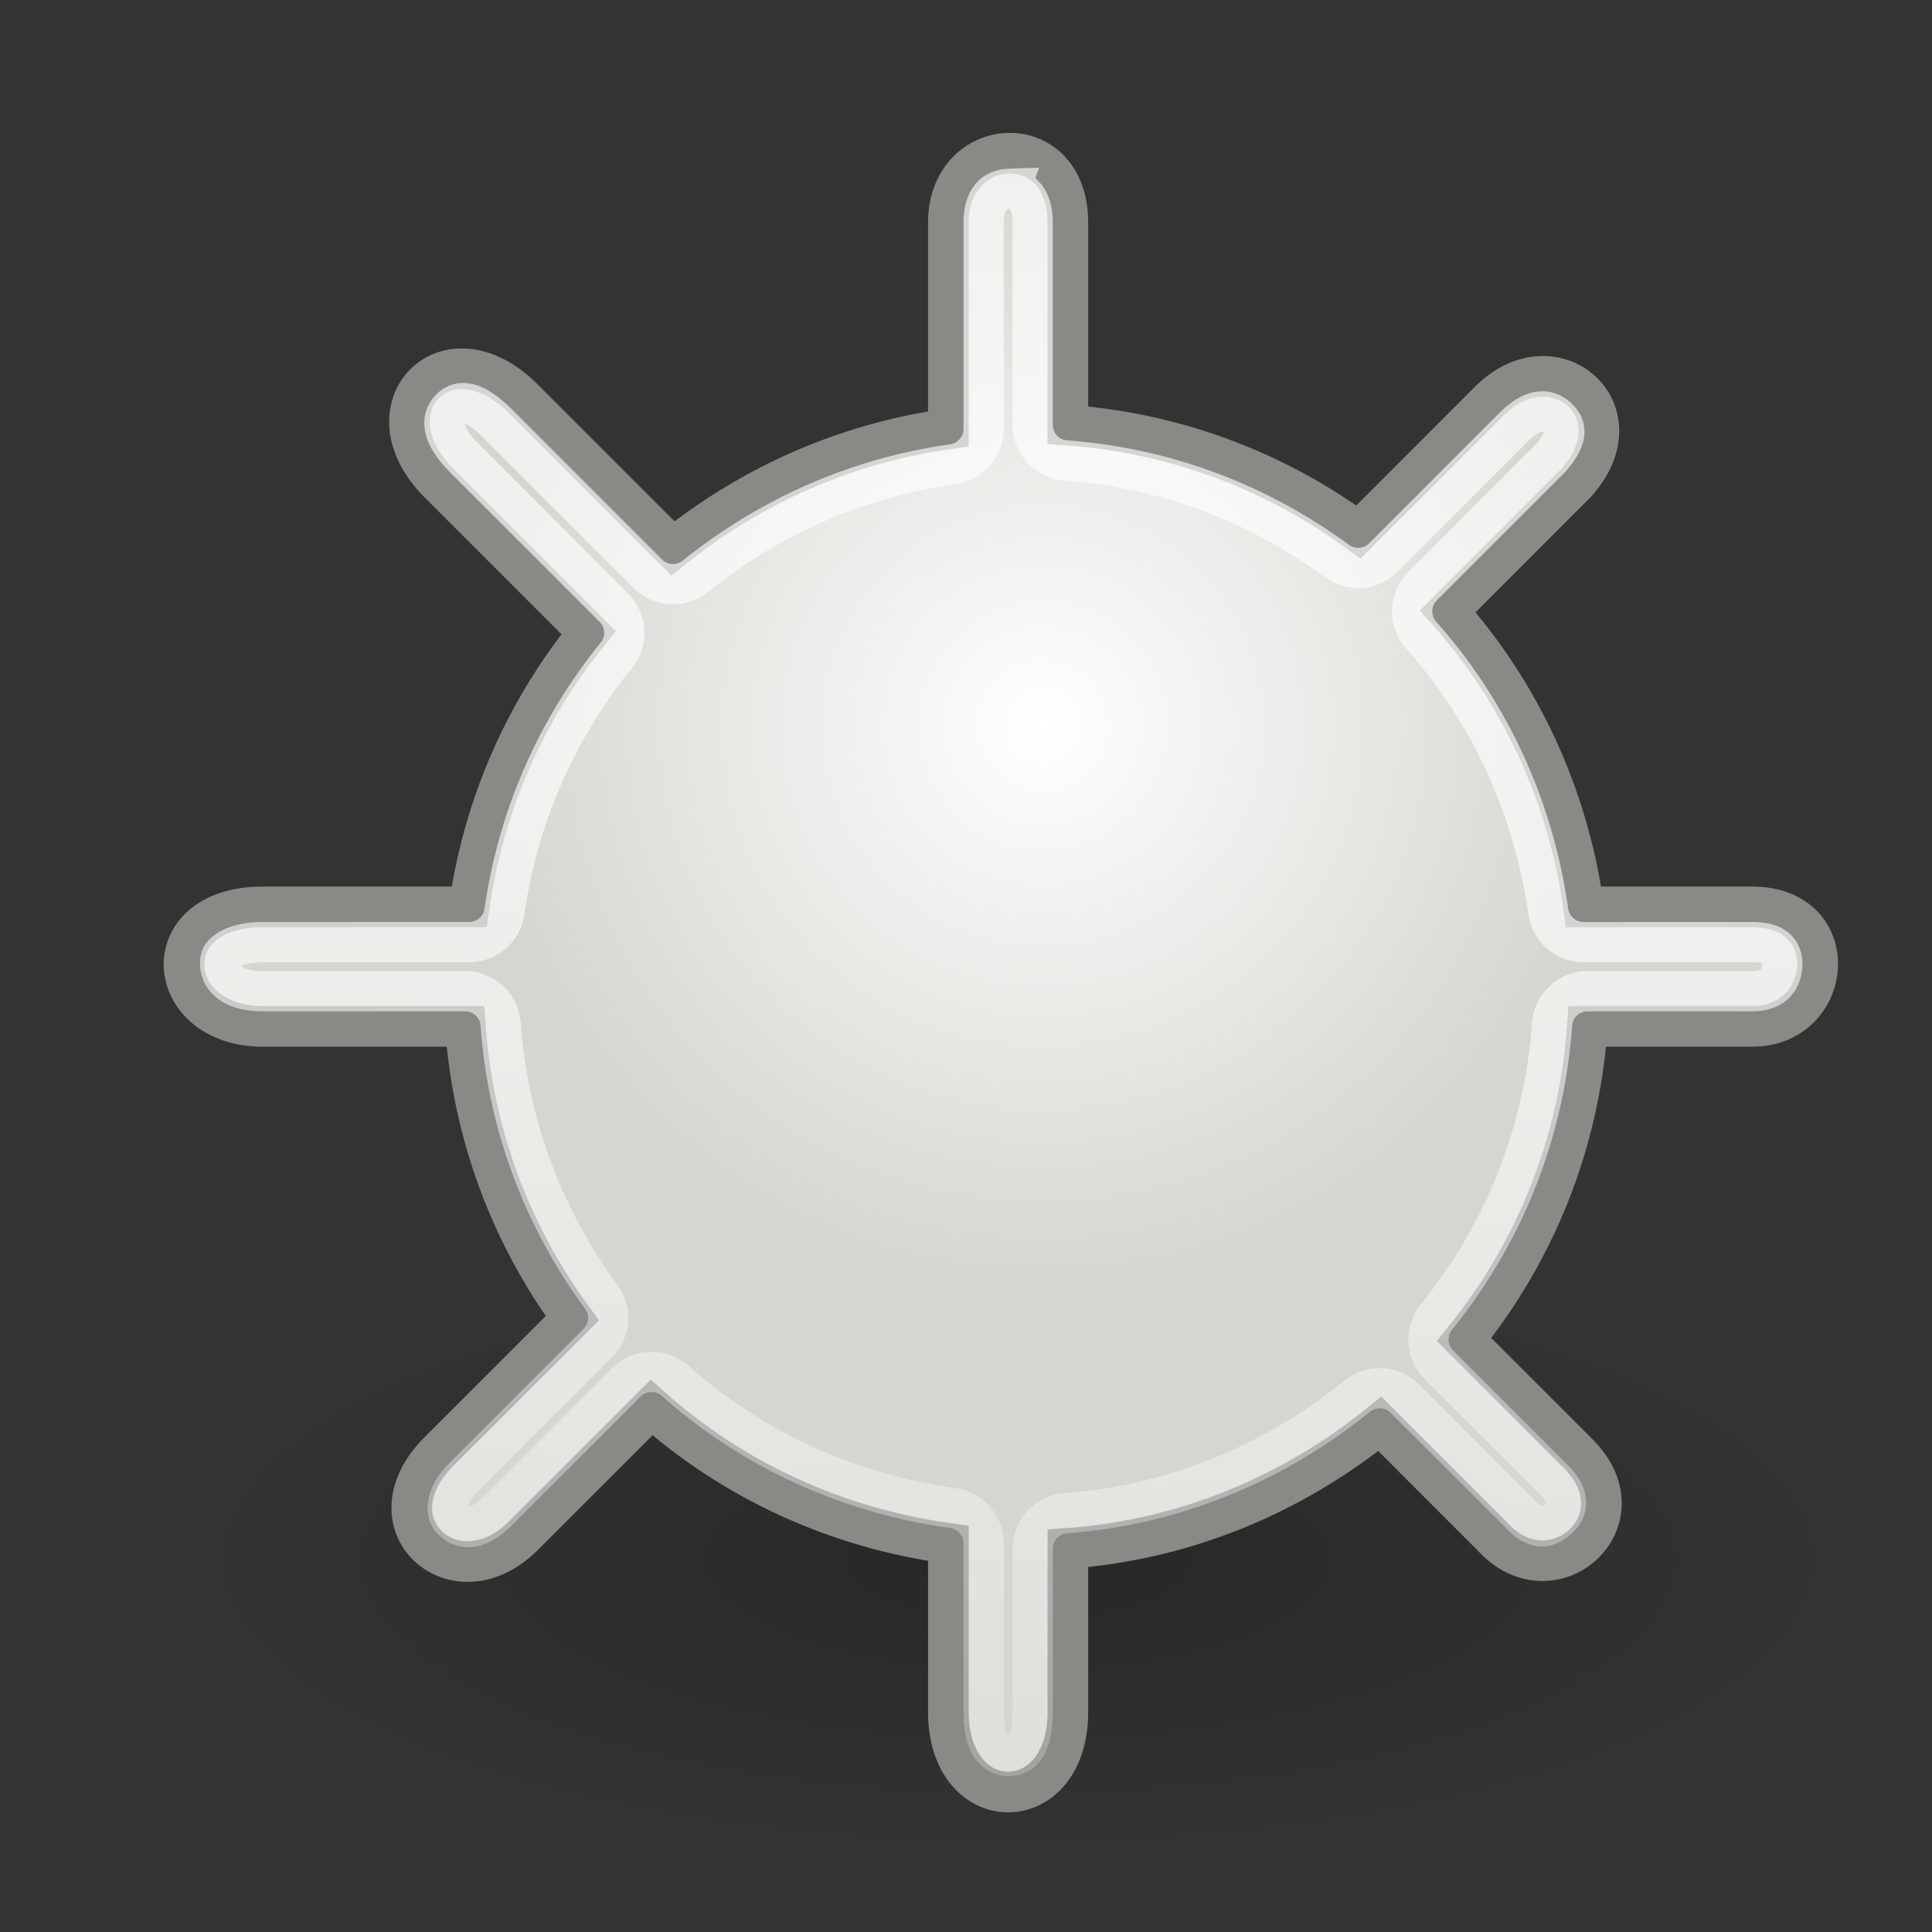 <?xml version="1.0" encoding="UTF-8" standalone="no"?>
<!-- Created with Inkscape (http://www.inkscape.org/) -->
<svg id="svg11300" xmlns="http://www.w3.org/2000/svg" height="48" width="48" version="1.0" xmlns:xlink="http://www.w3.org/1999/xlink">
 <rect width="100%" height="100%" fill="#333333" stroke="none"/>
 <defs id="defs3">
  <linearGradient id="linearGradient5158" y2="55.906" gradientUnits="userSpaceOnUse" x2="21.781" y1="21.406" x1="23.281">
   <stop id="stop5154" style="stop-color:#ffffff;" offset="0"/>
   <stop id="stop5156" style="stop-color:#ffffff;stop-opacity:0;" offset="1"/>
  </linearGradient>
  <radialGradient id="radialGradient5166" gradientUnits="userSpaceOnUse" cy="18.031" cx="25.906" gradientTransform="matrix(.737 0 0 .737 6.813 4.742)" r="19.005">
   <stop id="stop5162" style="stop-color:#ffffff;" offset="0"/>
   <stop id="stop5164" style="stop-color:#d3d7cf;" offset="1"/>
  </radialGradient>
  <radialGradient id="radialGradient5176" gradientUnits="userSpaceOnUse" cy="40.75" cx="25.312" gradientTransform="matrix(1 0 0 .353 0 26.368)" r="18.062">
   <stop id="stop5172" style="stop-color:#000000;" offset="0"/>
   <stop id="stop5174" style="stop-color:#000000;stop-opacity:0;" offset="1"/>
  </radialGradient>
 </defs>
 <g id="layer1">
  <path id="path5168" style="opacity:0.236;marker-end:none;fill-rule:evenodd;color:#000000;marker-start:none;marker-mid:none;fill:url(#radialGradient5176);" d="m43.375 40.75a18.062 6.375 0 1 1 -36.125 0 18.062 6.375 0 1 1 36.125 0z" transform="matrix(1.138 0 0 1.138 -3.503 -7.64)"/>
  <path id="path4263" style="stroke-linejoin:miter;marker-end:none;fill-rule:evenodd;color:#000000;marker-start:none;stroke-dashoffset:0;stroke:#888a85;stroke-linecap:butt;stroke-miterlimit:4;stroke-dasharray:none;stroke-width:1.01;marker-mid:none;fill:url(#radialGradient5166);" d="m23.562 5.531v5.125c-2.568 0.358-4.916 1.418-6.843 2.969l-3.719-3.719c-1.905-1.905-3.954 0.234-2.094 2.094l3.719 3.719c-1.558 1.918-2.604 4.251-2.969 6.812h-5.125c-2.746 0-2.476 2.969 0 2.969h5.031c0.194 2.706 1.142 5.184 2.657 7.25l-3.313 3.312c-1.812 1.813 0.412 3.776 2.094 2.094l3.188-3.187c2.017 1.797 4.568 2.988 7.374 3.375v4.187c0 2.653 2.969 2.658 2.969 0v-4.062c2.929-0.213 5.597-1.352 7.75-3.094l2.781 2.781c1.503 1.68 3.862-0.414 2.094-2.094l-2.781-2.781c1.75-2.165 2.854-4.838 3.063-7.781h4.093c2.035 0 2.305-2.969 0-2.969h-4.187c-0.392-2.795-1.585-5.333-3.375-7.343l3.187-3.188c1.591-1.768-0.503-3.596-2.094-2.094l-3.312 3.313c-2.059-1.51-4.525-2.458-7.219-2.657v-5.031c0-2.388-2.969-2.21-2.969 0z"/>
  <path id="path5150" style="opacity:0.646;stroke-linejoin:miter;marker-end:none;color:#000000;marker-start:none;stroke-dashoffset:0;stroke:url(#linearGradient5158);stroke-linecap:butt;stroke-miterlimit:4;stroke-dasharray:none;stroke-width:1;marker-mid:none;fill:none;" d="m25.094 4.688c-0.291 0.009-0.656 0.143-0.656 0.844v5.125c0 0.437-0.319 0.809-0.75 0.875-2.406 0.335-4.599 1.327-6.407 2.781-0.353 0.289-0.867 0.262-1.187-0.062l-3.719-3.719c-0.724-0.723-1.04-0.525-1.187-0.375-0.148 0.151-0.352 0.523 0.343 1.219l3.719 3.719c0.324 0.32 0.351 0.834 0.062 1.187-1.459 1.797-2.439 3.973-2.781 6.375-0.066 0.432-0.438 0.751-0.875 0.75h-5.125c-0.527 0-0.809 0.139-0.937 0.25-0.128 0.111-0.13 0.2-0.125 0.313 0.01 0.225 0.177 0.656 1.062 0.656h5.031c0.459 0.003 0.838 0.356 0.876 0.813 0.181 2.539 1.08 4.844 2.5 6.781 0.261 0.355 0.221 0.848-0.094 1.156l-3.313 3.313c-0.333 0.332-0.398 0.591-0.406 0.75-0.008 0.158 0.034 0.258 0.125 0.343 0.182 0.171 0.544 0.332 1.125-0.25l3.187-3.187c0.333-0.334 0.87-0.348 1.219-0.032 1.886 1.68 4.271 2.793 6.907 3.157 0.431 0.066 0.75 0.438 0.75 0.875v4.187c0 0.997 0.409 1.094 0.624 1.094 0.216 0 0.594-0.094 0.594-1.094v-4.062c0.003-0.458 0.356-0.838 0.813-0.875 2.74-0.2 5.227-1.27 7.25-2.906 0.353-0.289 0.867-0.262 1.187 0.062l2.782 2.781 0.031 0.031c0.476 0.533 0.772 0.371 1 0.157 0.113-0.107 0.189-0.23 0.187-0.375-0.001-0.146-0.039-0.336-0.344-0.625l-0.031-0.031-2.781-2.782c-0.324-0.32-0.351-0.834-0.062-1.187 1.64-2.03 2.679-4.52 2.874-7.281 0.038-0.457 0.417-0.81 0.876-0.813h4.093c0.588 0 0.736-0.343 0.75-0.656 0.007-0.157-0.039-0.286-0.125-0.375-0.086-0.09-0.238-0.188-0.625-0.188h-4.187c-0.437 0.001-0.809-0.318-0.875-0.75-0.368-2.623-1.482-4.995-3.157-6.875-0.316-0.349-0.302-0.886 0.032-1.219l3.156-3.156c0.015-0.017 0.017-0.015 0.031-0.031 0.511-0.591 0.333-0.835 0.157-1-0.182-0.17-0.507-0.308-1.032 0.187l-3.281 3.282c-0.308 0.315-0.801 0.355-1.156 0.094-1.93-1.415-4.223-2.314-6.75-2.5-0.457-0.038-0.81-0.417-0.813-0.876v-5.031c0-0.418-0.123-0.589-0.218-0.687-0.096-0.098-0.199-0.161-0.344-0.156z"/>
 </g>
</svg>
